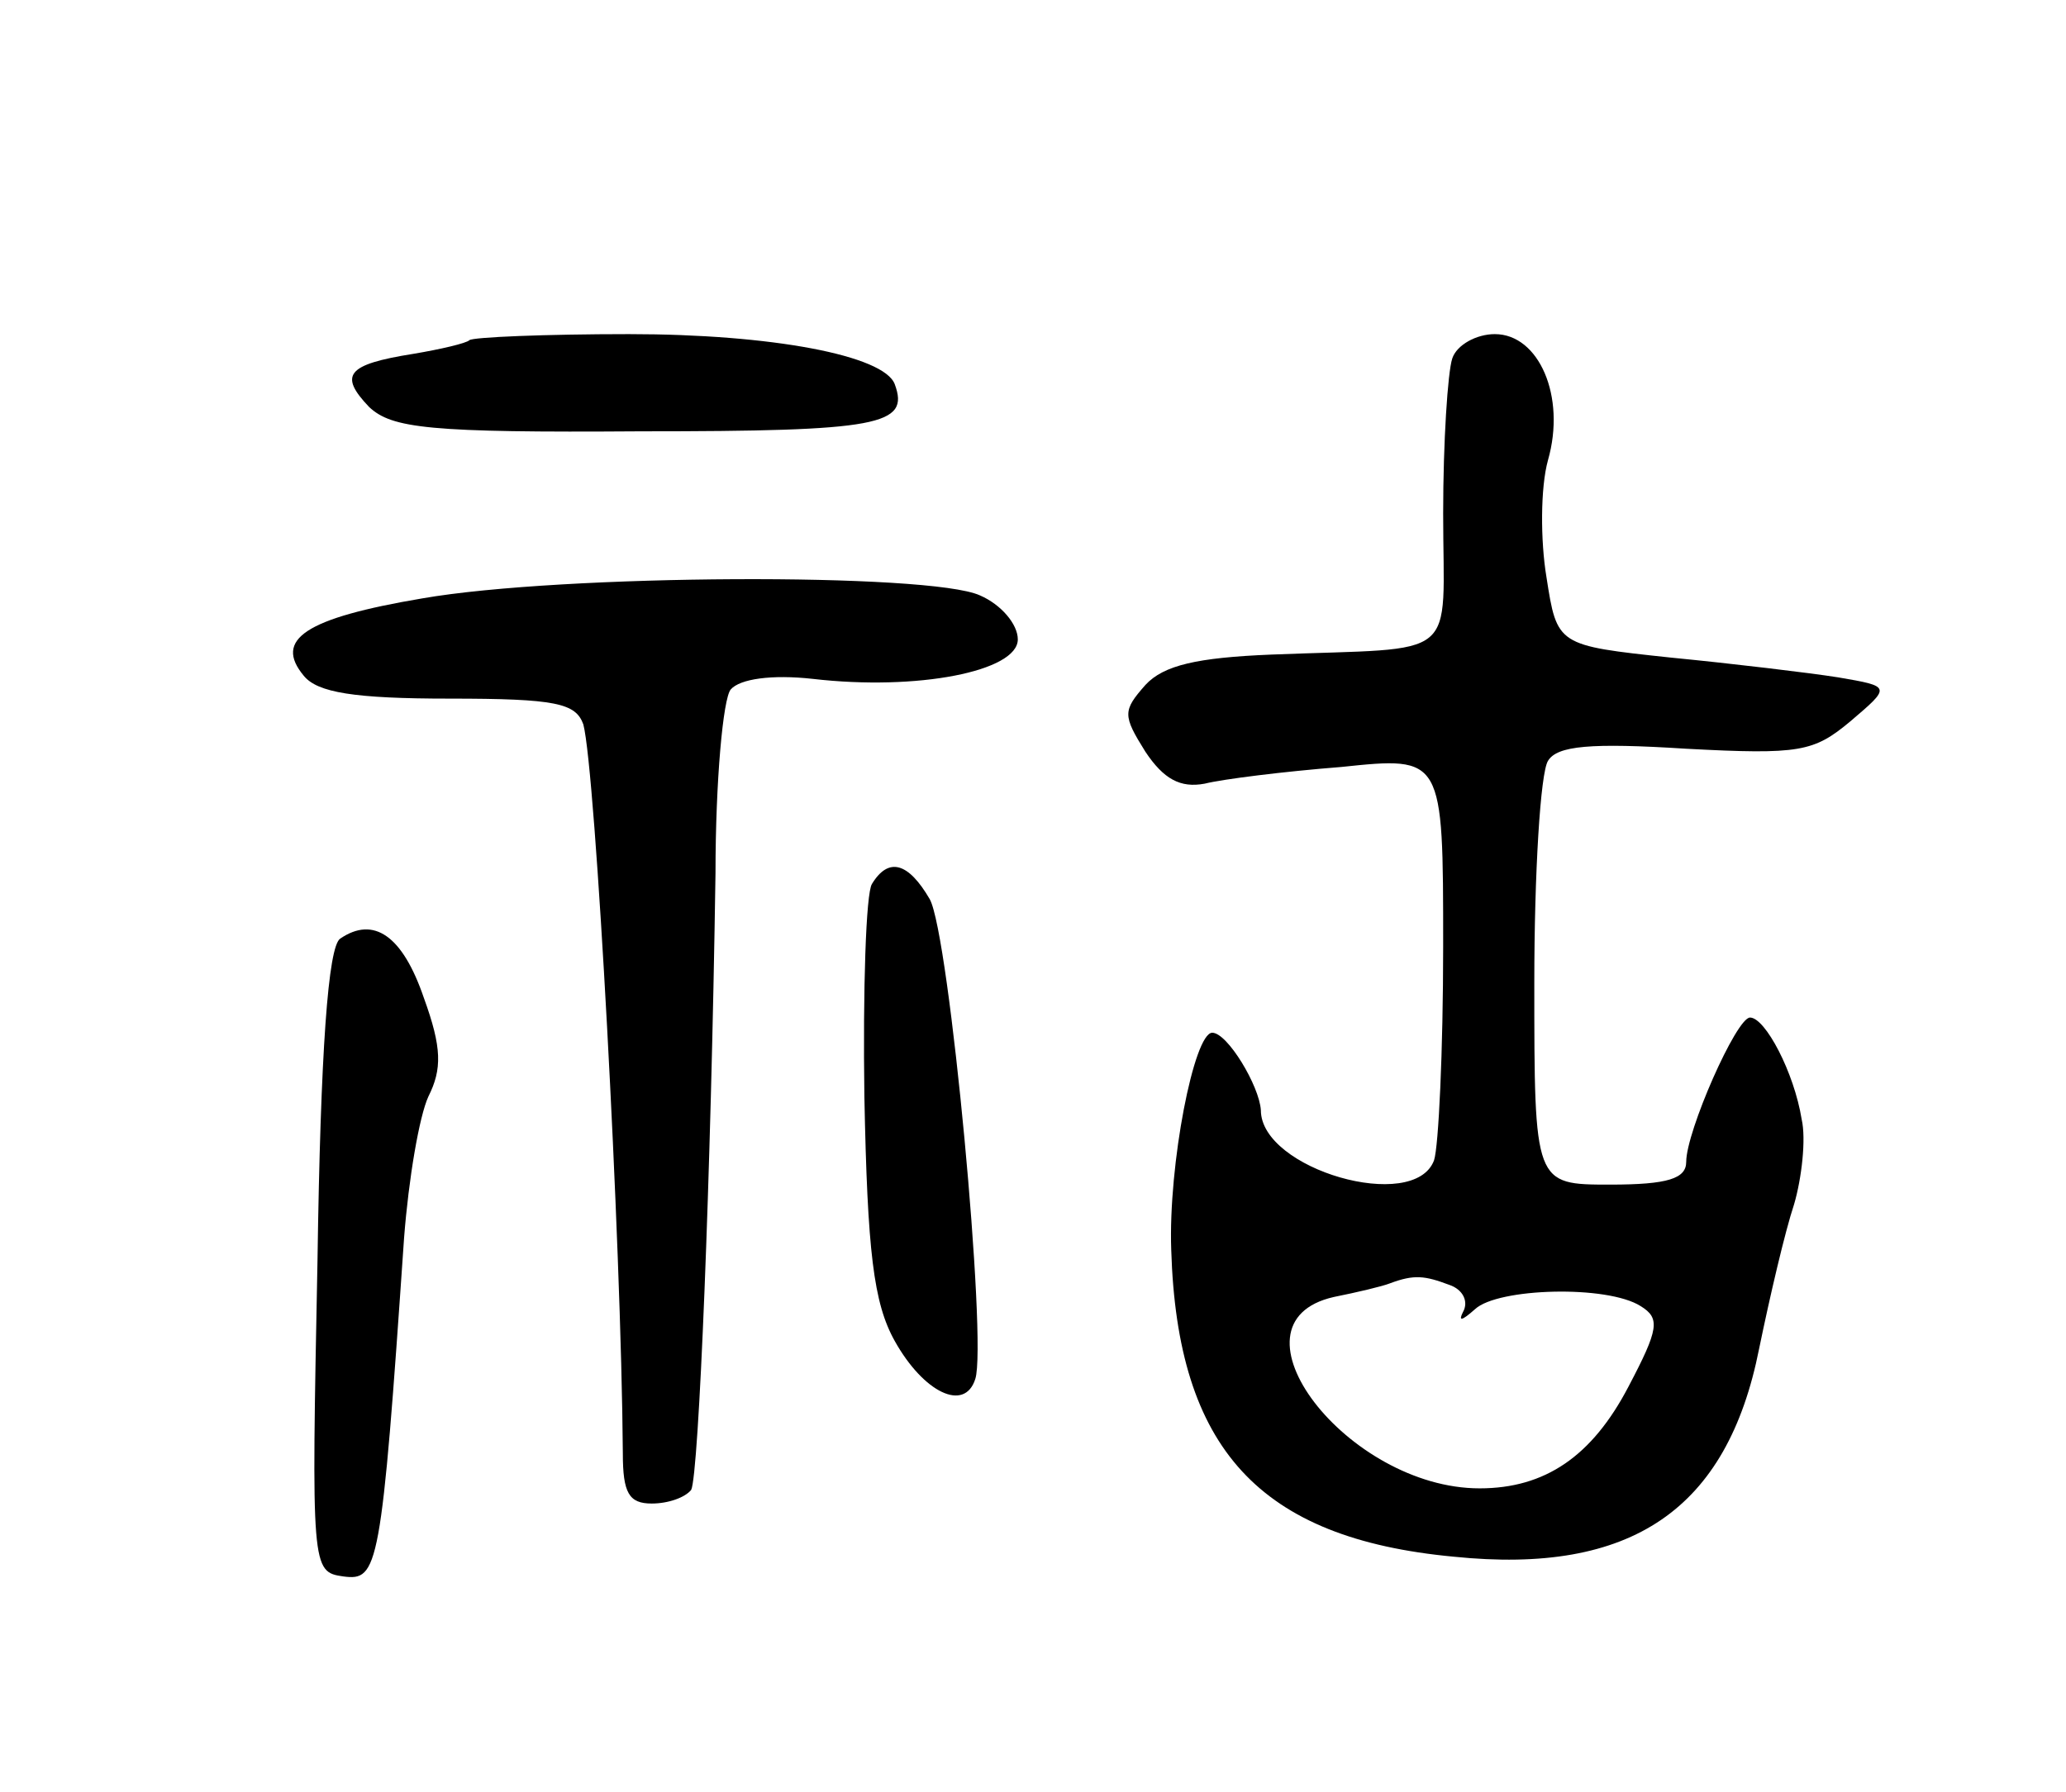 <svg version="1.0" xmlns="http://www.w3.org/2000/svg"
 width="136pt" height="118pt" viewBox="0 0 136 118"
 preserveAspectRatio="xMidYMid meet">
<g transform="translate(0,118) scale(0.1,-0.1)"
fill="#000000" stroke="none">
<path d="M309 956 c-2 -2 -19 -6 -37 -9 -44 -7 -49 -14 -29 -35 15 -14 39 -17
179 -16 157 0 177 4 167 31 -7 19 -81 33 -175 33 -55 0 -103 -2 -105 -4z"/>
<path d="M956 944 c-3 -9 -6 -55 -6 -102 0 -99 13 -88 -113 -93 -49 -2 -71 -7
-83 -20 -15 -17 -15 -20 0 -44 12 -18 23 -24 39 -21 12 3 52 8 90 11 67 7 67
7 67 -118 0 -69 -3 -132 -6 -141 -13 -35 -114 -6 -114 33 -1 16 -22 51 -32 51
-12 0 -29 -87 -27 -143 4 -131 58 -190 186 -202 117 -12 180 31 201 137 7 34
17 77 23 95 5 17 8 43 5 56 -5 31 -24 67 -34 67 -9 0 -42 -75 -42 -95 0 -11
-12 -15 -50 -15 -50 0 -50 0 -50 133 0 72 4 138 9 146 6 10 28 12 91 8 75 -4
84 -2 108 18 27 23 27 23 -8 29 -19 3 -69 9 -110 13 -75 8 -75 8 -82 53 -4 24
-4 59 1 77 12 42 -6 83 -35 83 -12 0 -25 -7 -28 -16z m-2 -610 c9 -3 13 -11 9
-18 -3 -6 -1 -6 8 2 15 14 87 16 109 2 13 -8 12 -15 -8 -53 -24 -46 -55 -67
-98 -67 -87 0 -171 109 -96 126 15 3 32 7 37 9 16 6 23 5 39 -1z"/>
<path d="M278 786 c-77 -13 -98 -27 -78 -51 9 -11 33 -15 96 -15 70 0 83 -3
88 -17 8 -30 25 -341 26 -480 0 -26 4 -33 19 -33 11 0 22 4 26 9 5 10 13 204
16 406 0 61 5 115 10 121 6 7 27 10 54 7 69 -8 135 5 135 26 0 10 -11 23 -25
29 -33 15 -275 14 -367 -2z"/>
<path d="M574 598 c-4 -6 -6 -70 -5 -140 2 -102 6 -136 20 -161 19 -34 46 -47
53 -25 8 24 -17 293 -30 316 -14 24 -27 28 -38 10z"/>
<path d="M224 562 c-8 -5 -13 -74 -15 -212 -4 -203 -4 -205 17 -208 23 -3 25
4 40 223 3 39 10 80 16 93 9 18 9 32 -3 65 -14 41 -33 54 -55 39z"/>
</g>
</svg>
